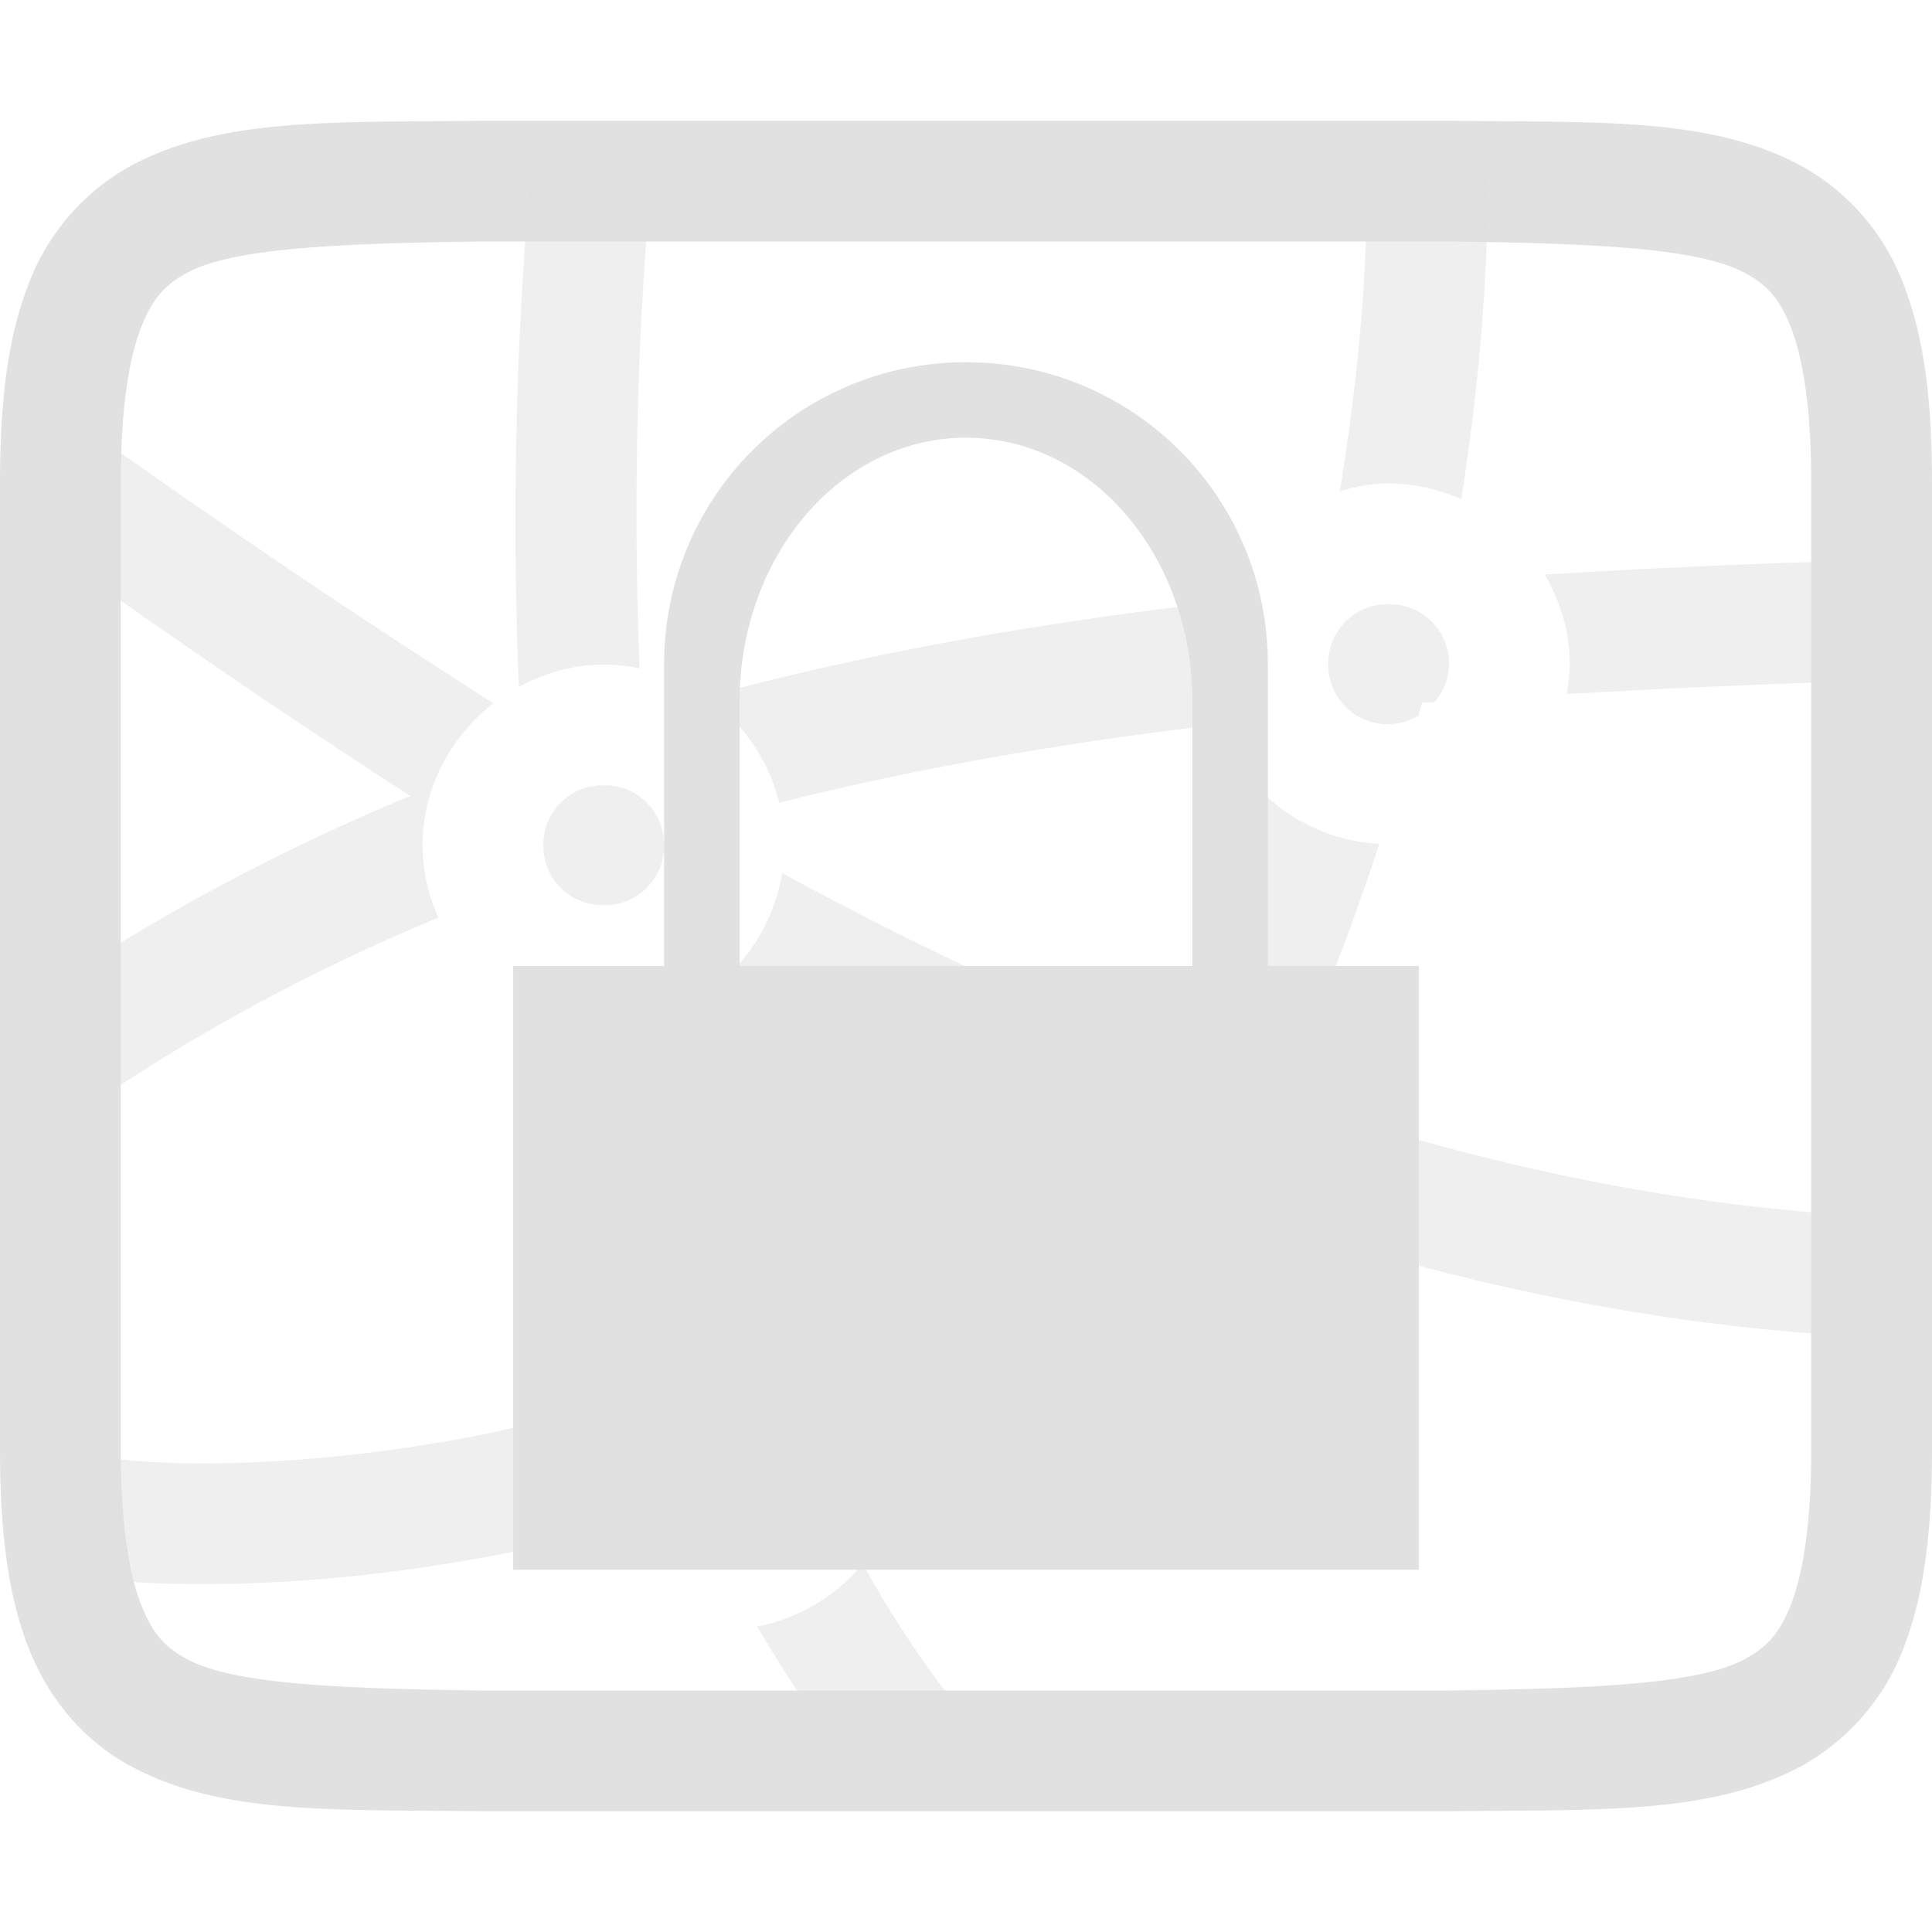 <svg xmlns="http://www.w3.org/2000/svg" style="isolation:isolate" width="16" height="16" version="1.1" id="svg135943"><defs id="defs135931"><style id="current-color-scheme" type="text/css">.ColorScheme-Text{color:#e1e1e1}</style><clipPath id="_clipPath_XzmugLxNTinr9Yl4m84d3wWDaWxPHqi3"><path d="M0 0h16v16H0z" id="path135928"/></clipPath></defs><g clip-path="url(#_clipPath_XzmugLxNTinr9Yl4m84d3wWDaWxPHqi3)" id="g135941"><path fill-opacity="0" d="M0 0h16v16H0z" id="path135933"/><path class="ColorScheme-Text" d="M3.994 1c-1.258.015-2.179-.03-2.932.385a1.877 1.877 0 0 0-.837.998C.06 2.821 0 3.343 0 4v8c0 .658.06 1.179.225 1.617.164.439.461.79.837.998.753.416 1.674.37 2.932.385h8.012c1.258-.015 2.179.03 2.932-.385a1.88 1.88 0 0 0 .838-.998c.164-.438.224-.96.224-1.617V4c0-.658-.06-1.179-.225-1.617a1.877 1.877 0 0 0-.837-.998c-.753-.416-1.674-.37-2.932-.385H3.994zM4 2h8c1.259.015 2.087.06 2.453.262.184.1.29.212.387.472.097.26.16.674.16 1.266v8c0 .592-.063 1.006-.16 1.266-.098.26-.203.371-.387.472-.366.202-1.194.247-2.453.262H4c-1.259-.015-2.09-.06-2.455-.262-.183-.1-.287-.212-.385-.472C1.063 13.006 1 12.592 1 12V4c0-.592.063-1.006.16-1.266.098-.26.202-.371.385-.472C1.911 2.06 2.741 2.015 4 2z" fill="currentColor" id="path135935"/><path class="ColorScheme-Text" fill-rule="evenodd" d="M12.316 1.297l-1 .021c.02.936-.075 1.85-.22 2.75.13-.037.263-.064.404-.064.214 0 .416.048.602.13.143-.928.234-1.871.214-2.837zm-7.933.262a33.29 33.29 0 0 0-.086 4.13c.211-.114.448-.185.703-.185.101 0 .2.012.297.031-.05-1.259-.03-2.556.082-3.892l-.996-.084zM.516 3.406L.5 3.428v1.191c.95.68 1.917 1.338 2.898 1.973-1.012.418-1.982.93-2.898 1.53v1.169l.016.022A15.896 15.896 0 0 1 3.631 7.6 1.463 1.463 0 0 1 3.5 7c0-.477.233-.901.586-1.176a77.596 77.596 0 0 1-3.57-2.418zm15.396 1.223a81.2 81.2 0 0 0-3.119.129c.128.22.207.471.207.742 0 .085-.012.167-.025.248a81.187 81.187 0 0 1 2.959-.12l-.022-.999zm-5.814.357c-1.467.167-2.887.415-4.25.784.298.206.516.518.605.878 1.166-.294 2.382-.5 3.64-.648A1.472 1.472 0 0 1 10 5.5c0-.18.038-.353.098-.514zm1.402.018a.49.49 0 0 0-.5.496.491.491 0 0 0 .746.426c.01-.036.022-.07.031-.106.034-.003.07-.003.104-.006a.49.49 0 0 0-.38-.81H11.5zM5 6.504A.49.49 0 0 0 4.5 7a.49.49 0 0 0 .5.496A.49.49 0 0 0 5.5 7a.49.49 0 0 0-.5-.496zm5.498.1c-.152.473-.323.94-.512 1.398L10 8c.351 0 .673.127.93.332a19.4 19.4 0 0 0 .492-1.344 1.49 1.49 0 0 1-.924-.385v.001zm-4.021.626a1.492 1.492 0 0 1-.487.883c.82.445 1.661.858 2.526 1.229.037-.353.192-.671.433-.908A29.83 29.83 0 0 1 6.477 7.23zm-.891 1.143A1.475 1.475 0 0 1 5 8.496c-.157 0-.305-.033-.447-.078.134.823.325 1.616.566 2.379.249-.182.552-.293.881-.293.027 0 .052.006.078.008a16.163 16.163 0 0 1-.492-2.139zM10 9a.49.49 0 0 0-.5.496c0 .207.12.38.299.455.019-.02.041-.037.06-.058.08.029.164.051.245.08a.483.483 0 0 0 .396-.477A.49.49 0 0 0 10 9zm1.486.365c.004.044.014.086.014.131 0 .313-.099.603-.266.844 1.502.437 3.06.713 4.678.748l.022-1c-1.527-.033-3.01-.301-4.448-.723zm-2.955.432a7.957 7.957 0 0 1-1.57 1.066c.26.22.445.519.51.864a8.926 8.926 0 0 0 1.595-1.073 1.5 1.5 0 0 1-.535-.857zM6 11.504a.49.49 0 0 0-.5.496.49.49 0 0 0 .5.496.49.49 0 0 0 .5-.496.49.49 0 0 0-.5-.496zm-1.473.24c-.145.037-.293.088-.435.117-.928.191-1.794.262-2.457.258-.274 0-.548-.018-.819-.055-.204-.03-.347-.094-.304-.068l-.012.02v1.007c.056.01.107.022.17.032.268.04.59.062.959.064.738.004 1.664-.072 2.664-.277.133-.028.274-.077.41-.11A1.461 1.461 0 0 1 4.5 12c0-.088.013-.173.027-.256zm2.618 1.207a1.5 1.5 0 0 1-.874.518c.236.402.49.792.776 1.162l.79-.613a8.808 8.808 0 0 1-.692-1.067z" fill="currentColor" opacity=".5" id="path135937"/><path class="ColorScheme-Text" d="M8 3a2.495 2.495 0 0 0-2.5 2.5V8H4.25v5h7.5V8H10.5V5.5C10.5 4.115 9.385 3 8 3zm0 .625c1.039 0 1.875.976 1.875 2.188V8h-3.75V5.813c0-1.212.836-2.188 1.875-2.188z" fill="currentColor" id="path135939"/></g></svg>